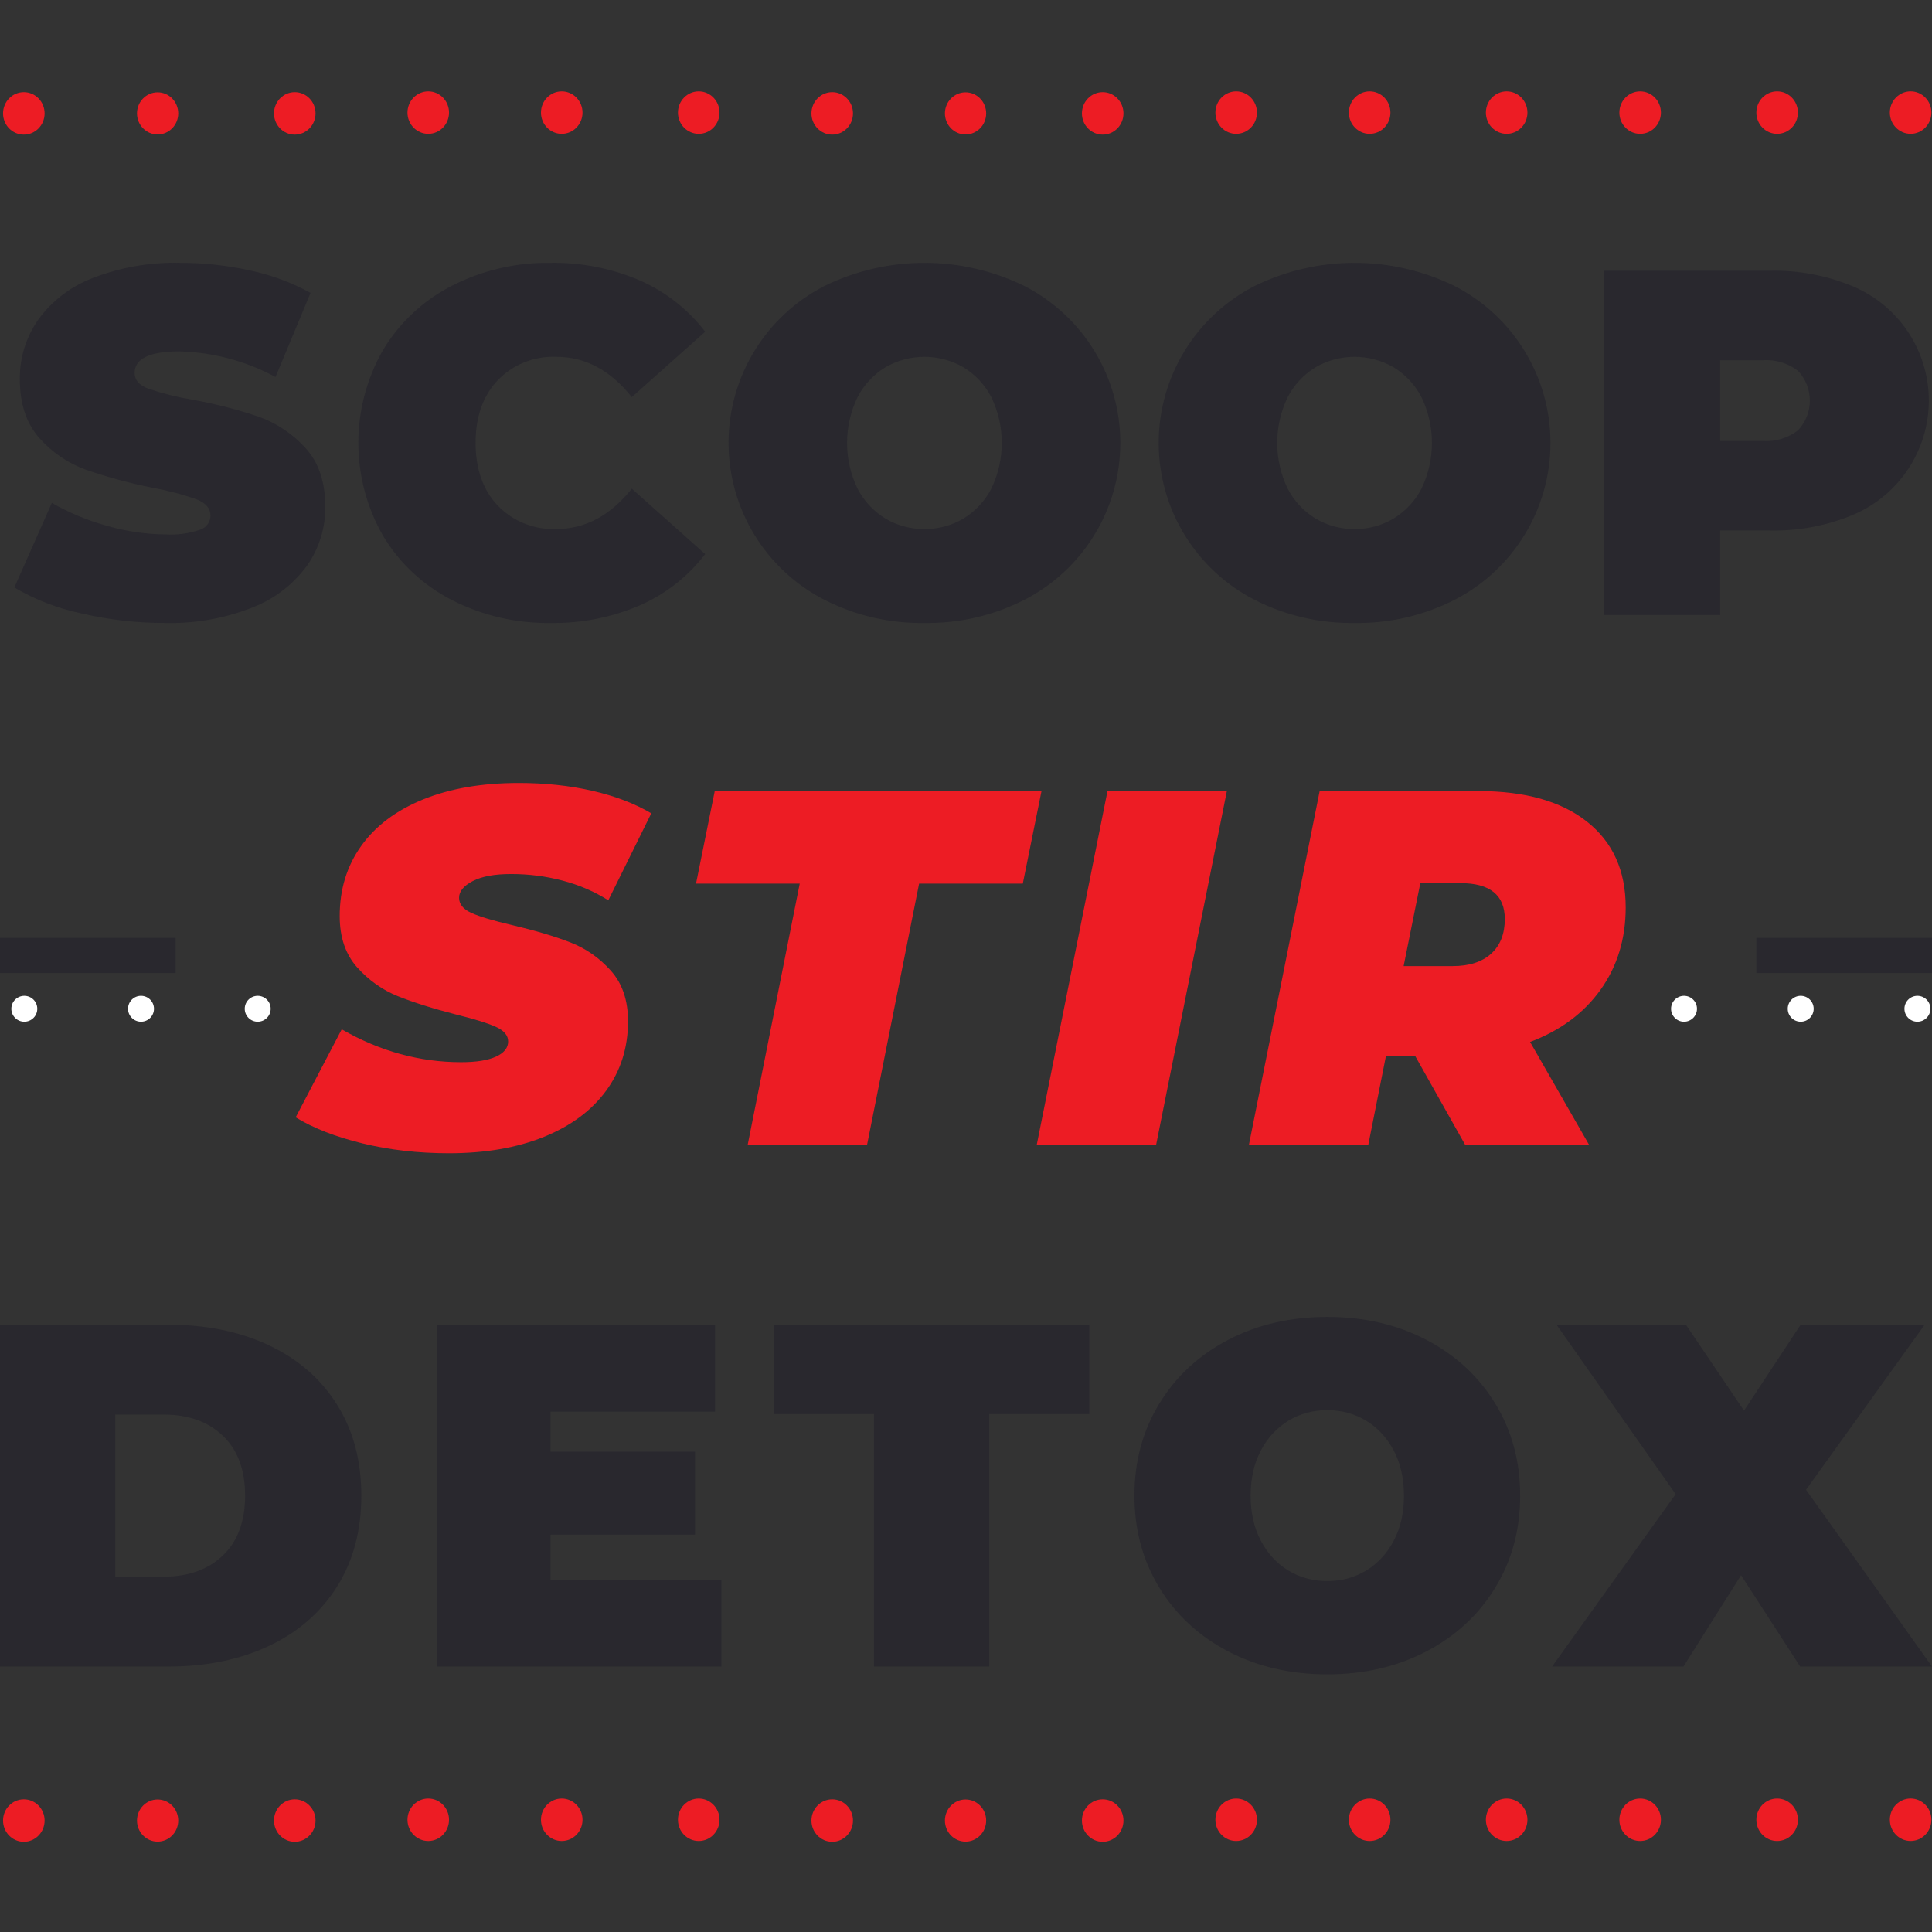 <?xml version="1.0" encoding="UTF-8"?>
<svg width="550px" height="550px" viewBox="0 0 550 550" version="1.1" xmlns="http://www.w3.org/2000/svg" xmlns:xlink="http://www.w3.org/1999/xlink">
    <rect x="0" y="0" width="550" height="550" fill="#333333" stroke="none"/>
    <!-- Generator: Sketch 50.2 (55047) - http://www.bohemiancoding.com/sketch -->
    <title>9</title>
    <desc>Created with Sketch.</desc>
    <defs></defs>
    <g id="9" stroke="none" stroke-width="1" fill="none" fill-rule="evenodd">
        <g id="scoop-2" transform="translate(0, 26)">
            <g id="elipses" transform="translate(474.329, 256.625)" fill="#FFFFFF" fill-rule="nonzero">
                <ellipse id="Ellipse_3_copy_5" cx="5.076" cy="4.551" rx="3.691" ry="3.685"></ellipse>
                <ellipse id="Ellipse_3_copy_7" cx="38.297" cy="4.551" rx="3.691" ry="3.685"></ellipse>
                <ellipse id="Ellipse_3_copy_9" cx="71.518" cy="4.551" rx="3.691" ry="3.685"></ellipse>
            </g>
            <g id="elipses-2" transform="translate(1.846, 256.625)" fill="#FFFFFF" fill-rule="nonzero">
                <ellipse id="Oval" cx="5.076" cy="4.551" rx="3.691" ry="3.685"></ellipse>
                <ellipse id="Ellipse_3_copy_2" cx="38.297" cy="4.551" rx="3.691" ry="3.685"></ellipse>
                <ellipse id="Ellipse_3_copy_4" cx="71.518" cy="4.551" rx="3.691" ry="3.685"></ellipse>
            </g>
            <g id="Группа_1_копия_2" transform="translate(4, 48)">
                <path d="M42.874,103.343 C51.433,103.574 59.951,102.07 67.912,98.921 C74.111,96.511 79.49,92.381 83.415,87.018 C86.845,82.116 88.659,76.268 88.605,70.288 C88.605,63.194 86.711,57.593 82.924,53.484 C79.263,49.459 74.661,46.402 69.528,44.585 C63.346,42.505 57.016,40.891 50.592,39.757 C46.354,39.039 42.179,37.986 38.108,36.606 C35.583,35.63 34.321,34.156 34.321,32.203 C34.321,28.094 38.576,26.036 47.085,26.03 C56.651,26.279 66.023,28.779 74.438,33.327 L84.404,9.374 C79.022,6.417 73.232,4.268 67.221,2.998 C60.705,1.553 54.049,0.824 47.373,0.824 C38.821,0.599 30.309,2.077 22.335,5.173 C16.118,7.55 10.73,11.687 6.832,17.075 C3.408,22.008 1.595,27.878 1.642,33.879 C1.642,40.973 3.512,46.599 7.253,50.757 C10.831,54.793 15.364,57.872 20.438,59.712 C26.625,61.851 32.952,63.562 39.374,64.834 C43.688,65.615 47.933,66.736 52.069,68.188 C54.64,69.219 55.926,70.749 55.926,72.812 C55.894,74.632 54.708,76.231 52.973,76.792 C49.82,77.878 46.484,78.335 43.154,78.137 C37.504,78.085 31.888,77.261 26.462,75.687 C20.973,74.176 15.695,71.985 10.752,69.164 L0.092,93.246 C5.986,96.712 12.407,99.195 19.102,100.598 C26.893,102.434 34.872,103.355 42.877,103.343 L42.874,103.343 Z M152.704,103.343 C161.476,103.491 170.179,101.77 178.233,98.295 C185.534,95.076 191.902,90.07 196.748,83.739 L175.857,65.111 C169.778,72.757 162.624,76.583 154.396,76.59 C148.135,76.859 142.059,74.438 137.704,69.938 C133.496,65.497 131.392,59.546 131.392,52.084 C131.392,44.621 133.496,38.67 137.704,34.229 C142.059,29.73 148.135,27.309 154.396,27.578 C162.624,27.578 169.778,31.404 175.857,39.057 L196.757,20.429 C191.912,14.098 185.543,9.091 178.242,5.873 C170.189,2.397 161.485,0.676 152.713,0.824 C142.968,0.675 133.335,2.914 124.659,7.347 C116.564,11.472 109.787,17.779 105.096,25.551 C95.651,41.983 95.651,62.185 105.096,78.616 C109.787,86.389 116.564,92.695 124.659,96.821 C133.335,101.253 142.968,103.493 152.713,103.343 L152.704,103.343 Z M259.166,103.343 C269.055,103.505 278.833,101.24 287.64,96.747 C304.398,88.137 314.931,70.899 314.931,52.084 C314.931,33.268 304.398,16.031 287.64,7.42 C269.679,-1.375 248.652,-1.375 230.691,7.42 C213.934,16.031 203.401,33.268 203.401,52.084 C203.401,70.899 213.934,88.137 230.691,96.747 C239.499,101.24 249.276,103.505 259.166,103.343 Z M259.166,76.59 C255.241,76.644 251.379,75.604 248.014,73.586 C244.638,71.515 241.897,68.557 240.089,65.037 C236.162,56.847 236.162,47.321 240.089,39.131 C241.897,35.61 244.638,32.653 248.014,30.581 C254.908,26.577 263.424,26.577 270.317,30.581 C273.693,32.653 276.434,35.61 278.242,39.131 C282.17,47.321 282.17,56.847 278.242,65.037 C276.434,68.557 273.693,71.514 270.317,73.586 C266.952,75.604 263.09,76.644 259.166,76.59 Z M381.62,103.343 C391.509,103.505 401.287,101.24 410.095,96.747 C426.852,88.137 437.385,70.899 437.385,52.084 C437.385,33.268 426.852,16.031 410.095,7.42 C392.134,-1.375 371.106,-1.375 353.146,7.42 C336.388,16.031 325.855,33.268 325.855,52.084 C325.855,70.899 336.388,88.137 353.146,96.747 C361.953,101.24 371.731,103.505 381.62,103.343 Z M381.62,76.59 C377.695,76.644 373.833,75.604 370.469,73.586 C367.093,71.515 364.351,68.557 362.544,65.037 C358.616,56.847 358.616,47.321 362.544,39.131 C364.351,35.61 367.093,32.653 370.469,30.581 C377.362,26.577 385.878,26.577 392.771,30.581 C396.147,32.653 398.889,35.61 400.697,39.131 C404.624,47.321 404.624,56.847 400.697,65.037 C398.889,68.557 396.147,71.514 392.771,73.586 C389.407,75.604 385.545,76.644 381.62,76.59 Z M499.865,3.072 L452.594,3.072 L452.594,101.095 L485.697,101.095 L485.697,77.013 L499.865,77.013 C507.993,77.196 516.07,75.671 523.57,72.536 C536.624,66.995 545.098,54.204 545.098,40.043 C545.098,25.882 536.624,13.091 523.57,7.549 C516.07,4.415 507.993,2.889 499.865,3.072 Z M497.761,51.531 L485.697,51.531 L485.697,28.554 L497.761,28.554 C501.385,28.283 504.983,29.359 507.86,31.576 C512.348,36.331 512.348,43.754 507.86,48.509 C504.983,50.727 501.385,51.803 497.761,51.531 Z" id="SCOOP" fill="#29282E"></path>
                <path d="M123.808,254.304 C115.072,254.304 106.864,253.368 99.184,251.496 C91.504,249.624 85.168,247.152 80.176,244.08 L93.28,219.024 C104.128,225.264 115.456,228.384 127.264,228.384 C131.584,228.384 134.896,227.856 137.2,226.8 C139.504,225.744 140.656,224.304 140.656,222.48 C140.656,220.752 139.48,219.36 137.128,218.304 C134.776,217.248 131.056,216.096 125.968,214.848 C119.248,213.12 113.68,211.368 109.264,209.592 C104.848,207.816 100.984,205.08 97.672,201.384 C94.36,197.688 92.704,192.816 92.704,186.768 C92.704,179.184 94.744,172.536 98.824,166.824 C102.904,161.112 108.784,156.696 116.464,153.576 C124.144,150.456 133.216,148.896 143.68,148.896 C151.168,148.896 158.152,149.64 164.632,151.128 C171.112,152.616 176.704,154.752 181.408,157.536 L169.168,182.304 C165.232,179.808 160.888,177.936 156.136,176.688 C151.384,175.44 146.512,174.816 141.52,174.816 C136.816,174.816 133.168,175.488 130.576,176.832 C127.984,178.176 126.688,179.76 126.688,181.584 C126.688,183.408 127.864,184.848 130.216,185.904 C132.568,186.96 136.432,188.112 141.808,189.36 C148.336,190.896 153.832,192.528 158.296,194.256 C162.76,195.984 166.624,198.672 169.888,202.32 C173.152,205.968 174.784,210.768 174.784,216.72 C174.784,224.208 172.72,230.784 168.592,236.448 C164.464,242.112 158.56,246.504 150.88,249.624 C143.2,252.744 134.176,254.304 123.808,254.304 Z M223.664,177.552 L194.144,177.552 L199.472,151.2 L292.496,151.2 L287.168,177.552 L257.648,177.552 L242.816,252 L208.832,252 L223.664,177.552 Z M311.28,151.2 L345.264,151.2 L325.104,252 L291.12,252 L311.28,151.2 Z M458.8,184.32 C458.8,193.248 456.424,201.048 451.672,207.72 C446.92,214.392 440.224,219.36 431.584,222.624 L448.432,252 L413.152,252 L398.896,226.656 L390.544,226.656 L385.504,252 L351.52,252 L371.68,151.2 L416.896,151.2 C430.144,151.2 440.44,154.104 447.784,159.912 C455.128,165.72 458.8,173.856 458.8,184.32 Z M424.384,187.632 C424.384,180.816 420.16,177.408 411.712,177.408 L400.336,177.408 L395.584,201.024 L409.552,201.024 C414.256,201.024 417.904,199.848 420.496,197.496 C423.088,195.144 424.384,191.856 424.384,187.632 Z" id="STIR" fill="#ED1C24"></path>
            </g>
            <rect id="Прямоугольник_1" fill="#29282E" fill-rule="nonzero" x="500" y="241" width="50" height="10"></rect>
            <rect id="Прямоугольник_1_копия" fill="#29282E" fill-rule="nonzero" x="0" y="241" width="50" height="10"></rect>
            <g id="elipses" fill="#ED1C24" fill-rule="nonzero">
                <ellipse id="elipse_копия" cx="6.784" cy="6.276" rx="5.915" ry="6.045"></ellipse>
                <ellipse id="elipse_копия_2" cx="44.871" cy="6.276" rx="5.871" ry="5.999"></ellipse>
                <ellipse id="elipse_копия-2" cx="83.915" cy="6.276" rx="5.915" ry="6.045"></ellipse>
                <ellipse id="elipse_копия_9" cx="159.915" cy="6.052" rx="5.915" ry="6.045"></ellipse>
                <ellipse id="elipse_копия_13" cx="121.915" cy="6.052" rx="5.915" ry="6.045"></ellipse>
                <ellipse id="elipse_копия_8" cx="198.915" cy="6.052" rx="5.915" ry="6.045"></ellipse>
                <ellipse id="elipse_копия" cx="236.915" cy="6.276" rx="5.915" ry="6.045"></ellipse>
                <ellipse id="elipse_копия_2" cx="274.871" cy="6.276" rx="5.871" ry="5.999"></ellipse>
                <ellipse id="elipse_копия-2" cx="313.915" cy="6.276" rx="5.915" ry="6.045"></ellipse>
                <ellipse id="elipse_копия_9" cx="389.915" cy="6.052" rx="5.915" ry="6.045"></ellipse>
                <ellipse id="elipse_копия_13" cx="351.915" cy="6.052" rx="5.915" ry="6.045"></ellipse>
                <ellipse id="elipse_копия_8" cx="428.915" cy="6.052" rx="5.915" ry="6.045"></ellipse>
                <ellipse id="elipse_копия_9" cx="505.915" cy="6.052" rx="5.915" ry="6.045"></ellipse>
                <ellipse id="elipse_копия_13" cx="466.915" cy="6.052" rx="5.915" ry="6.045"></ellipse>
                <ellipse id="elipse_копия_8" cx="543.915" cy="6.045" rx="5.915" ry="6.045"></ellipse>
            </g>
            <g id="elipses" transform="translate(0, 486)" fill="#ED1C24" fill-rule="nonzero">
                <ellipse id="elipse_копия" cx="6.784" cy="6.276" rx="5.915" ry="6.045"></ellipse>
                <ellipse id="elipse_копия_2" cx="44.871" cy="6.276" rx="5.871" ry="5.999"></ellipse>
                <ellipse id="elipse_копия-2" cx="83.915" cy="6.276" rx="5.915" ry="6.045"></ellipse>
                <ellipse id="elipse_копия_9" cx="159.915" cy="6.052" rx="5.915" ry="6.045"></ellipse>
                <ellipse id="elipse_копия_13" cx="121.915" cy="6.052" rx="5.915" ry="6.045"></ellipse>
                <ellipse id="elipse_копия_8" cx="198.915" cy="6.052" rx="5.915" ry="6.045"></ellipse>
                <ellipse id="elipse_копия" cx="236.915" cy="6.276" rx="5.915" ry="6.045"></ellipse>
                <ellipse id="elipse_копия_2" cx="274.871" cy="6.276" rx="5.871" ry="5.999"></ellipse>
                <ellipse id="elipse_копия-2" cx="313.915" cy="6.276" rx="5.915" ry="6.045"></ellipse>
                <ellipse id="elipse_копия_9" cx="389.915" cy="6.052" rx="5.915" ry="6.045"></ellipse>
                <ellipse id="elipse_копия_13" cx="351.915" cy="6.052" rx="5.915" ry="6.045"></ellipse>
                <ellipse id="elipse_копия_8" cx="428.915" cy="6.052" rx="5.915" ry="6.045"></ellipse>
                <ellipse id="elipse_копия_9" cx="505.915" cy="6.052" rx="5.915" ry="6.045"></ellipse>
                <ellipse id="elipse_копия_13" cx="466.915" cy="6.052" rx="5.915" ry="6.045"></ellipse>
                <ellipse id="elipse_копия_8" cx="543.915" cy="6.045" rx="5.915" ry="6.045"></ellipse>
            </g>
            <path d="M-3.67705866e-13,351.12 L47.956,351.12 C58.798,351.12 68.366,353.089 76.66,357.028 C84.953,360.966 91.394,366.596 95.981,373.916 C100.568,381.237 102.861,389.855 102.861,399.771 C102.861,409.686 100.568,418.304 95.981,425.625 C91.394,432.946 84.953,438.575 76.66,442.514 C68.366,446.452 58.798,448.421 47.956,448.421 L-3.67705866e-13,448.421 L-3.67705866e-13,351.12 Z M46.566,422.845 C53.608,422.845 59.238,420.83 63.454,416.798 C67.671,412.767 69.779,407.092 69.779,399.771 C69.779,392.45 67.671,386.774 63.454,382.743 C59.238,378.712 53.608,376.696 46.566,376.696 L32.804,376.696 L32.804,422.845 L46.566,422.845 Z M205.368,423.679 L205.368,448.421 L124.469,448.421 L124.469,351.12 L203.561,351.12 L203.561,375.862 L156.717,375.862 L156.717,387.261 L197.862,387.261 L197.862,410.891 L156.717,410.891 L156.717,423.679 L205.368,423.679 Z M248.798,376.557 L220.303,376.557 L220.303,351.12 L310.098,351.12 L310.098,376.557 L281.603,376.557 L281.603,448.421 L248.798,448.421 L248.798,376.557 Z M377.854,450.645 C367.382,450.645 357.977,448.468 349.636,444.112 C341.296,439.757 334.763,433.71 330.037,425.973 C325.311,418.235 322.948,409.501 322.948,399.771 C322.948,390.041 325.311,381.307 330.037,373.569 C334.763,365.831 341.296,359.785 349.636,355.429 C357.977,351.074 367.382,348.896 377.854,348.896 C388.325,348.896 397.731,351.074 406.071,355.429 C414.411,359.785 420.944,365.831 425.67,373.569 C430.397,381.307 432.76,390.041 432.76,399.771 C432.76,409.501 430.397,418.235 425.67,425.973 C420.944,433.71 414.411,439.757 406.071,444.112 C397.731,448.468 388.325,450.645 377.854,450.645 Z M377.854,424.096 C381.931,424.096 385.615,423.1 388.904,421.108 C392.194,419.115 394.812,416.289 396.758,412.628 C398.704,408.968 399.677,404.682 399.677,399.771 C399.677,394.859 398.704,390.573 396.758,386.913 C394.812,383.253 392.194,380.426 388.904,378.434 C385.615,376.442 381.931,375.445 377.854,375.445 C373.776,375.445 370.093,376.442 366.803,378.434 C363.513,380.426 360.896,383.253 358.949,386.913 C357.003,390.573 356.03,394.859 356.03,399.771 C356.03,404.682 357.003,408.968 358.949,412.628 C360.896,416.289 363.513,419.115 366.803,421.108 C370.093,423.1 373.776,424.096 377.854,424.096 Z M512.469,448.421 L495.65,422.428 L479.248,448.421 L441.856,448.421 L477.024,399.354 L443.107,351.12 L479.943,351.12 L496.484,375.584 L512.608,351.12 L547.915,351.12 L514.137,398.103 L550,448.421 L512.469,448.421 Z" id="DETOX" fill="#29282E"></path>
        </g>
    </g>
</svg>